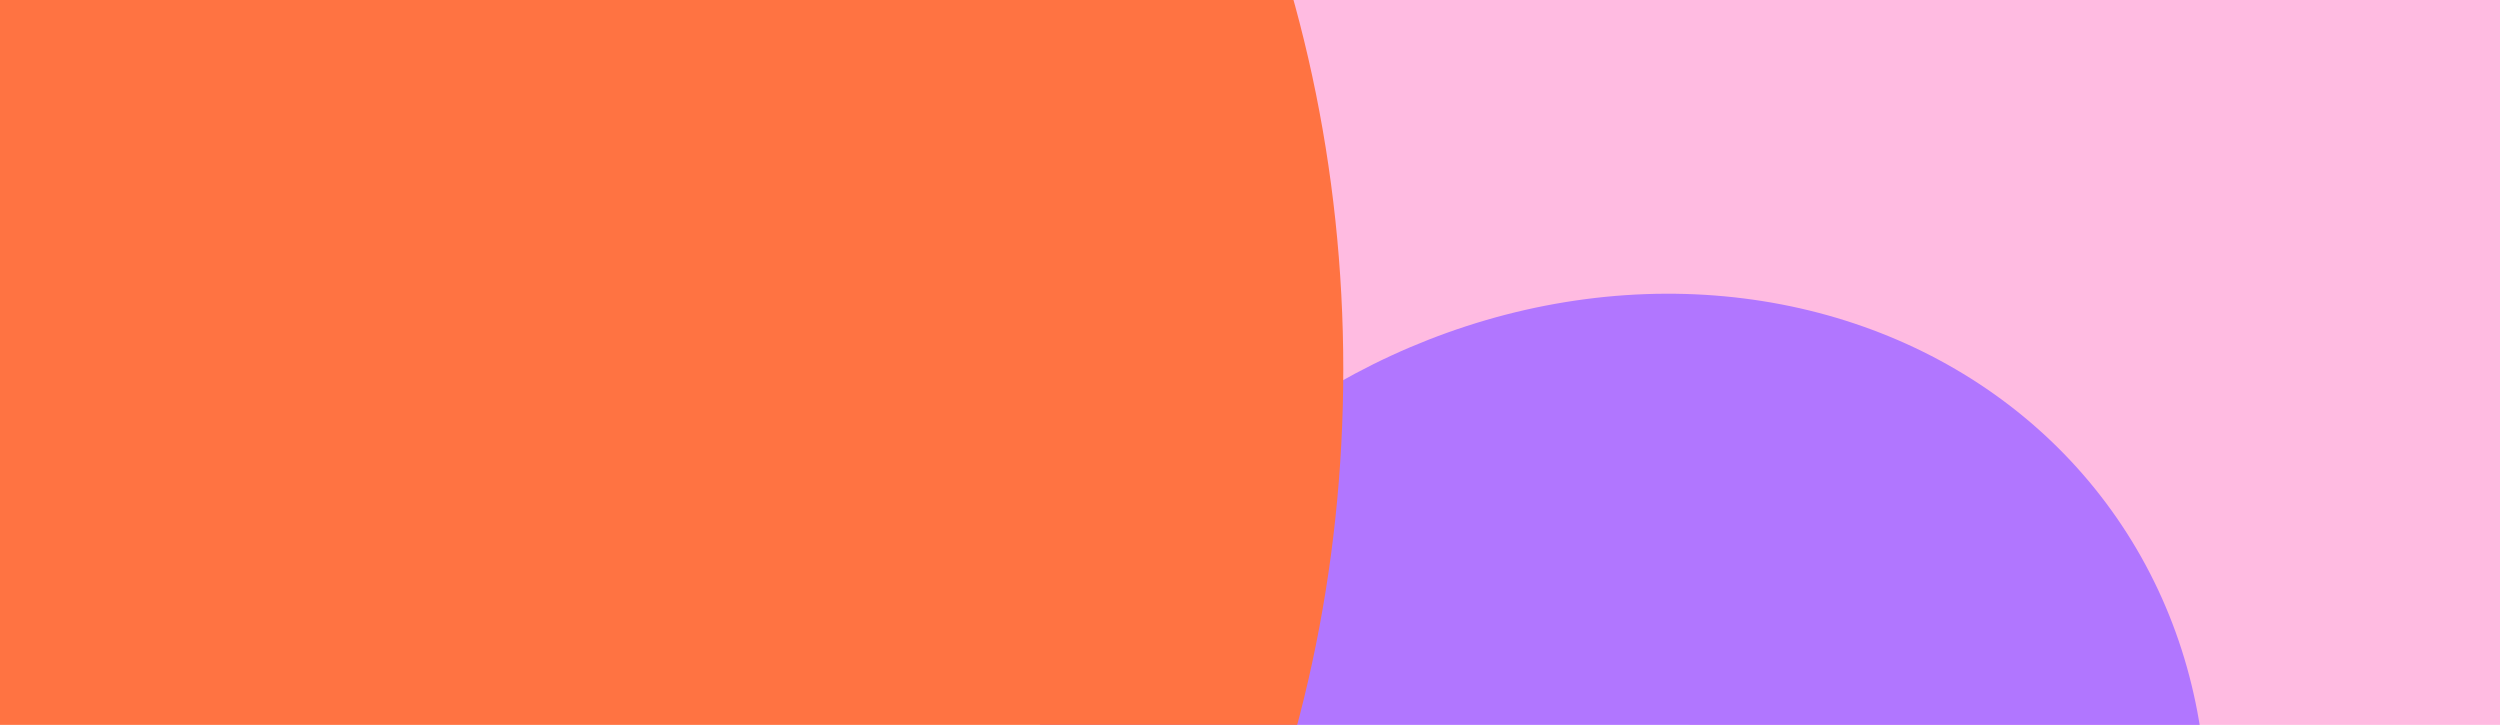 <svg width="469" height="136" viewBox="0 0 469 136" fill="none" xmlns="http://www.w3.org/2000/svg">
<g filter="url(#filter0_f_18_1984)">
<ellipse cx="416.468" cy="-33.213" rx="195.735" ry="382.693" transform="rotate(-54.729 416.468 -33.213)" fill="#FFBBE1"/>
</g>
<g filter="url(#filter1_f_18_1984)">
<ellipse cx="300.766" cy="163.82" rx="117.152" ry="104.431" transform="rotate(-34.697 300.766 163.82)" fill="#B176FF"/>
</g>
<g filter="url(#filter2_f_18_1984)">
<ellipse cx="83.5" cy="69.272" rx="168.5" ry="211" fill="#FF7342"/>
</g>
<defs>
<filter id="filter0_f_18_1984" x="-15.88" y="-405.943" width="864.695" height="745.46" filterUnits="userSpaceOnUse" color-interpolation-filters="sRGB">
<feFlood flood-opacity="0" result="BackgroundImageFix"/>
<feBlend mode="normal" in="SourceGraphic" in2="BackgroundImageFix" result="shape"/>
<feGaussianBlur stdDeviation="50" result="effect1_foregroundBlur_18_1984"/>
</filter>
<filter id="filter1_f_18_1984" x="87.563" y="-44.902" width="426.405" height="417.443" filterUnits="userSpaceOnUse" color-interpolation-filters="sRGB">
<feFlood flood-opacity="0" result="BackgroundImageFix"/>
<feBlend mode="normal" in="SourceGraphic" in2="BackgroundImageFix" result="shape"/>
<feGaussianBlur stdDeviation="50" result="effect1_foregroundBlur_18_1984"/>
</filter>
<filter id="filter2_f_18_1984" x="-285" y="-341.729" width="737" height="822" filterUnits="userSpaceOnUse" color-interpolation-filters="sRGB">
<feFlood flood-opacity="0" result="BackgroundImageFix"/>
<feBlend mode="normal" in="SourceGraphic" in2="BackgroundImageFix" result="shape"/>
<feGaussianBlur stdDeviation="100" result="effect1_foregroundBlur_18_1984"/>
</filter>
</defs>
</svg>